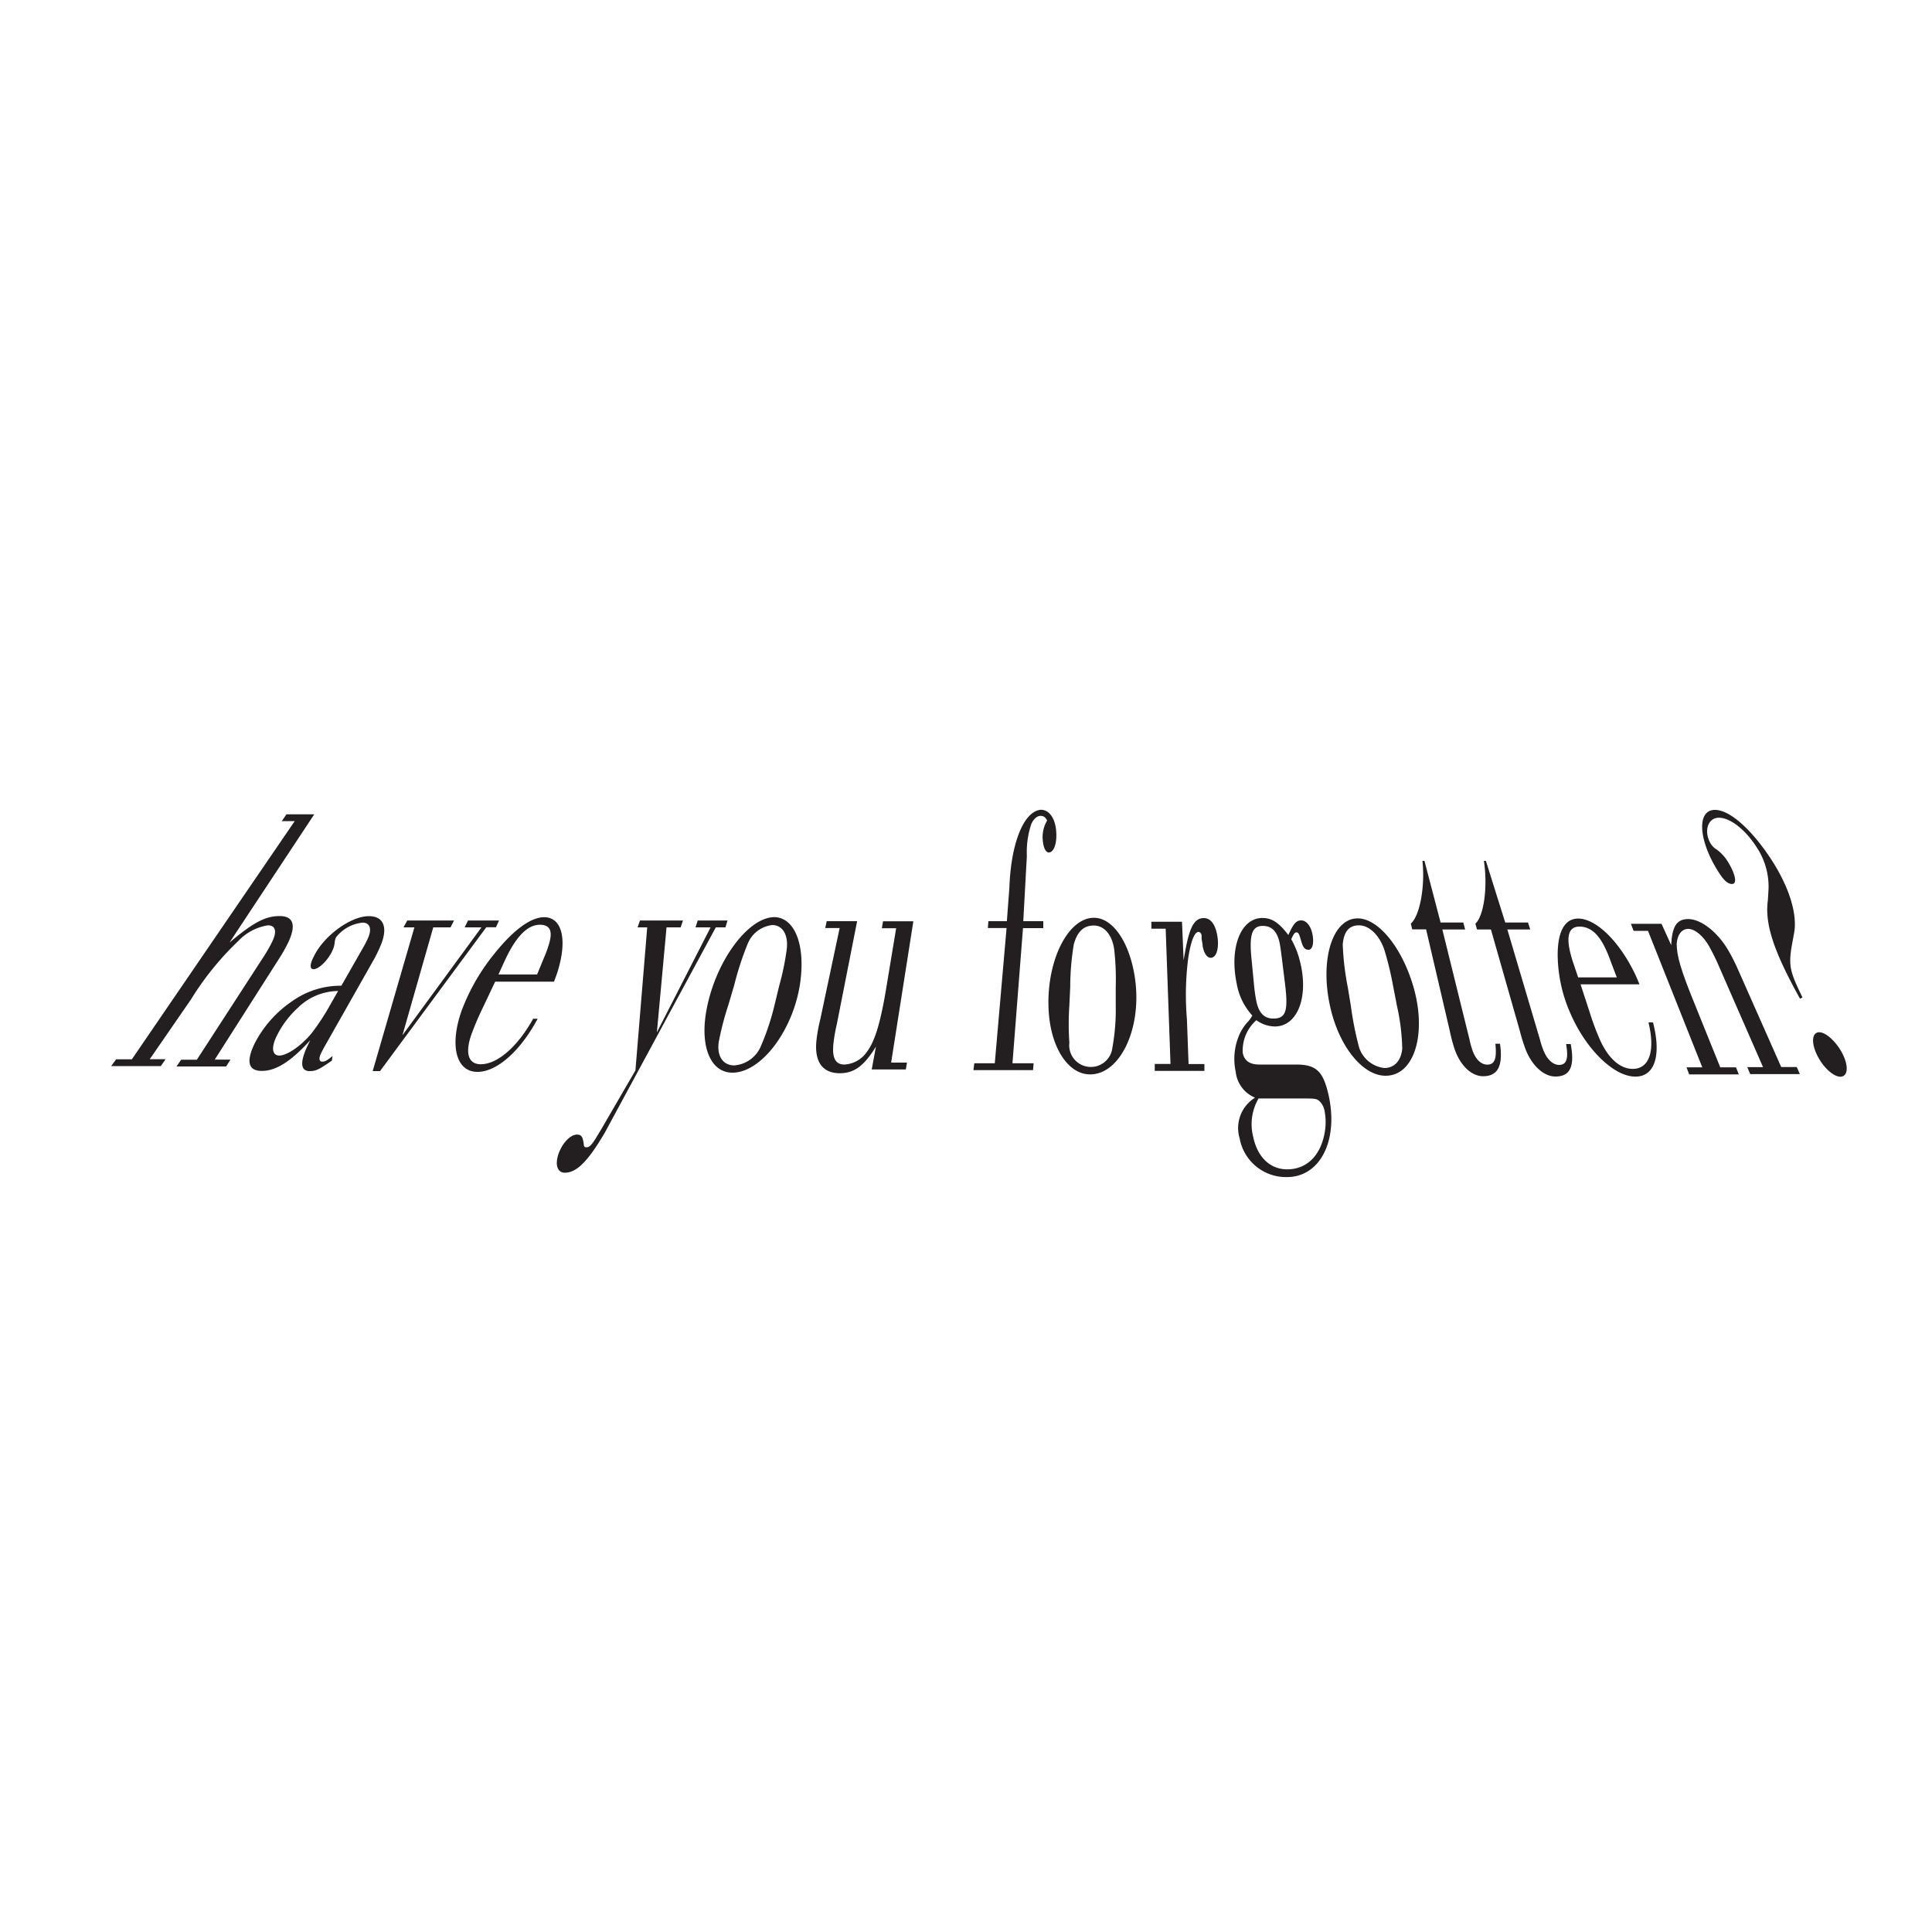 <svg id="Layer_1" data-name="Layer 1" xmlns="http://www.w3.org/2000/svg" viewBox="0 0 200 200"><defs><style>.cls-1{fill:#231f20;}</style></defs><path class="cls-1" d="M23.76,97.57c2.46-2.08,3.72-2.74,5.19-2.74s1.74,1,.82,2.87a15.52,15.52,0,0,1-.85,1.49l-6.69,10.5h1.63l-.45.71-5.14,0,.48-.7h1.63l6.8-10.49a15.48,15.48,0,0,0,.94-1.61c.59-1.14.43-1.81-.39-1.81a5.35,5.35,0,0,0-3.08,1.64,30.06,30.06,0,0,0-4.86,6l-4.29,6.22h1.64l-.49.71-5.14,0,.51-.7h1.63L30.51,85H29.17l.48-.7h2.88Z"/><path class="cls-1" d="M37.6,98.08a9.31,9.31,0,0,0,.51-1c.41-.94.17-1.57-.58-1.57a4,4,0,0,0-2.75,1.53,1.73,1.73,0,0,0-.13.47,2.46,2.46,0,0,1-.24.9c-.46,1-1.4,1.92-1.95,1.92-.39,0-.41-.47,0-1.26,1-2.16,3.83-4.23,5.72-4.23,1.53,0,2,1.15,1.24,3a14.42,14.42,0,0,1-.77,1.58l-5,8.83a9.55,9.55,0,0,0-.45.86c-.21.47-.16.79.16.79s.53-.15,1.06-.58l-.06.47c-1.34.94-1.67,1.09-2.31,1.09-.89,0-1-.83-.35-2.32l.05-.12.36-.75c-2,2.2-3.55,3.17-5,3.17s-1.63-1-.75-2.84a11.78,11.78,0,0,1,3.89-4.38,8.68,8.68,0,0,1,5.09-1.6ZM35,102.59a6,6,0,0,0-4.18,1.75,9.76,9.76,0,0,0-2.22,3c-.54,1.14-.41,1.93.32,1.93s2.16-.89,3.33-2.3a23.85,23.85,0,0,0,2-3.07Z"/><path class="cls-1" d="M42.9,96H41.77l.39-.71H47l-.36.71H44.85l-3.19,11.17L49.84,96H48.1l.35-.71h3.21l-.32.7h-1l-11,14.89h-.76Z"/><path class="cls-1" d="M49.86,104.57a28.09,28.09,0,0,0-1.09,2.6c-.64,1.89-.27,3,1,3,1.71,0,3.8-1.79,5.42-4.71h.47c-1.82,3.39-4.25,5.51-6.24,5.5-2.21,0-2.9-2.73-1.64-6.32a21.15,21.15,0,0,1,3.47-6c1.93-2.39,3.7-3.69,5.08-3.69,1.8,0,2.4,2.18,1.47,5.37-.12.43-.23.71-.45,1.3l-6.09,0Zm6.45-5.42a11,11,0,0,0,.52-1.42c.42-1.38.09-2-.94-2-1.3,0-2.52,1.26-3.68,3.81l-.61,1.34h4Z"/><path class="cls-1" d="M73.56,96H72l.23-.71h3.08l-.21.71h-1L62.58,117.31c-1.77,3-2.93,4.09-4.11,4.09-.69,0-1-.68-.74-1.67.32-1.22,1.25-2.28,2-2.28.46,0,.61.24.7,1,0,.24.11.32.26.32.39,0,.61-.27,1.54-1.85l3.55-6.11L67,96H66l.25-.71H70.7l-.24.71H69l-1,10.87Z"/><path class="cls-1" d="M82.89,101.29c-.55,5.07-4,9.77-7.08,9.75-2.21,0-3.35-2.62-2.7-6.34.88-5.06,4.29-9.76,7.07-9.76C82.18,95,83.3,97.56,82.89,101.29ZM75.41,104a30.68,30.68,0,0,0-1,3.83c-.23,1.46.41,2.46,1.61,2.46a3.26,3.26,0,0,0,2.72-1.93A25.7,25.7,0,0,0,80.19,104l.47-1.94a28,28,0,0,0,.78-3.76c.19-1.5-.41-2.53-1.49-2.54a3.13,3.13,0,0,0-2.55,1.94A31.9,31.9,0,0,0,76,102Z"/><path class="cls-1" d="M92.25,110h1.64l-.12.71-3.53,0,.44-2.37c-1.23,2-2.25,2.76-3.75,2.76-1.77,0-2.62-1.17-2.42-3.31a16.63,16.63,0,0,1,.41-2.29l2-9.43H85.43l.15-.71h3.15l-2.11,10.7a16.08,16.08,0,0,0-.36,2.14c-.11,1.35.25,2,1.15,2a3,3,0,0,0,2.32-1.3c.81-1.07,1.35-2.81,1.93-6.11l1.11-6.7H91.29l.12-.72h3.14Z"/><path class="cls-1" d="M104.81,110.07H107l-.06.71-6.17,0,.09-.71h2.12l1.22-14h-1.94l.06-.71h1.91l.26-3.46c.16-4.57,1.46-7.87,3.22-8.07h.06c.82,0,1.44.83,1.56,2.15s-.24,2.27-.76,2.27c-.32,0-.56-.52-.62-1.24a3.33,3.33,0,0,1,.45-2.07c-.19-.36-.36-.48-.7-.48s-.71.32-.94.84a9.15,9.15,0,0,0-.46,3.3l-.37,6.76H108l0,.72h-2.1Z"/><path class="cls-1" d="M117.51,101.4c.69,5.1-1.56,9.83-4.67,9.82-2.21,0-4-2.65-4.27-6.39-.36-5.09,1.89-9.82,4.67-9.82C115.24,95,117,97.65,117.51,101.4Zm-6.81,2.68a28.09,28.09,0,0,0,0,3.86,2.24,2.24,0,0,0,4.45.54,21.9,21.9,0,0,0,.35-4.38v-1.95a27.16,27.16,0,0,0-.15-3.79c-.18-1.51-1-2.55-2.12-2.55s-1.72.71-2.07,1.94a27.29,27.29,0,0,0-.37,4.38Z"/><path class="cls-1" d="M122.53,99.42c.52-3.27,1-4.39,2.11-4.38.64,0,1.13.6,1.34,1.64.27,1.31,0,2.47-.65,2.47-.38,0-.7-.48-.83-1.2,0-.2-.07-.44-.11-.8,0-.12,0-.24,0-.28,0-.24-.19-.4-.32-.4-.42,0-.81,1-1.07,2.75a30,30,0,0,0-.13,6.3l.17,4.63h1.64l0,.71-5.14,0v-.72h1.63l-.5-14h-1.48l0-.72h3.17Z"/><path class="cls-1" d="M134.17,110.2c2,0,2.73.65,3.27,2.77,1.25,4.88-.69,8.9-4.24,8.88a4.87,4.87,0,0,1-4.87-4,3.7,3.7,0,0,1,1.59-4.22,3.27,3.27,0,0,1-2-2.68,6.31,6.31,0,0,1,.34-3.75,4.81,4.81,0,0,1,1-1.51,4,4,0,0,0,.38-.56,6.57,6.57,0,0,1-1.62-3.32c-.77-3.71.42-6.78,2.66-6.78,1,0,1.7.48,2.69,1.76.51-1.15.81-1.51,1.32-1.51s.92.48,1.12,1.2c.26,1,.1,1.84-.35,1.84s-.61-.36-.79-1-.26-.8-.46-.8-.33.24-.54.71a8.79,8.79,0,0,1,.87,2.16c1,3.76-.21,6.88-2.58,6.87a3.32,3.32,0,0,1-1.9-.65,4.17,4.17,0,0,0-1.41,3.39c.16.8.7,1.2,1.73,1.2Zm-3.87,3.49a5.28,5.28,0,0,0-.59,3.91c.43,2.15,1.73,3.44,3.53,3.45,2,0,3.43-1.38,3.87-3.69a6.17,6.17,0,0,0,0-2.4,1.85,1.85,0,0,0-.55-1c-.33-.24-.38-.24-1.88-.25H130.3Zm-.5-11.89a17.86,17.86,0,0,0,.26,1.87c.26,1.2.81,1.76,1.75,1.77,1.3,0,1.57-.76,1.21-3.63l-.32-2.6c-.13-1-.19-1.44-.27-1.76-.27-1.08-.82-1.6-1.7-1.6-1.14,0-1.44.91-1.16,3.55Z"/><path class="cls-1" d="M146.11,101.49c1.73,5.13.44,9.88-2.68,9.87-2.21,0-4.52-2.66-5.55-6.42-1.39-5.12-.1-9.87,2.68-9.87C142.55,95.08,144.85,97.72,146.11,101.49Zm-6.26,2.7a32.88,32.88,0,0,0,.75,3.88,3.11,3.11,0,0,0,2.71,2.49c1,0,1.73-.71,1.85-2a22.19,22.19,0,0,0-.54-4.4l-.39-2a33.88,33.88,0,0,0-.91-3.8c-.5-1.52-1.56-2.57-2.64-2.57s-1.58.72-1.68,2a28.37,28.37,0,0,0,.52,4.4Z"/><path class="cls-1" d="M152.12,107.6a8.73,8.73,0,0,0,.32,1.16c.33.92.89,1.45,1.52,1.45.78,0,1-.64.84-2.16h.48c.33,2.33-.24,3.36-1.76,3.36-1.18,0-2.34-1.09-2.93-2.78a17.24,17.24,0,0,1-.51-1.92l-2.45-10.5h-1.44l-.14-.6c.92-.8,1.49-3.8,1.2-6.49h.21l1.67,6.38h2.35l.19.72h-2.36Z"/><path class="cls-1" d="M159.42,107.63a8.74,8.74,0,0,0,.38,1.16c.38.93,1,1.45,1.59,1.45.78,0,1-.64.73-2.16h.48c.44,2.33-.07,3.37-1.59,3.36-1.18,0-2.4-1.09-3.07-2.78a17.76,17.76,0,0,1-.6-1.92l-3-10.52h-1.44l-.17-.6c.88-.8,1.3-3.81.88-6.5h.21l2,6.38h2.36l.23.72h-2.37Z"/><path class="cls-1" d="M164.63,105a27,27,0,0,0,1,2.65c.87,1.93,2.09,3,3.39,3,1.71,0,2.35-1.84,1.63-4.81h.47c.89,3.46.16,5.62-1.83,5.61-2.21,0-5.07-2.79-6.68-6.45a15.26,15.26,0,0,1-1.36-6.14c0-2.45.74-3.77,2.12-3.77,1.8,0,4.13,2.22,5.76,5.48.22.44.34.72.59,1.33l-6.1,0Zm2.09-5.53a12.07,12.07,0,0,0-.61-1.45c-.69-1.41-1.55-2.09-2.59-2.1-1.3,0-1.5,1.29-.61,3.9l.46,1.36,4,0Z"/><path class="cls-1" d="M173,97.84c.09-1.93.57-2.7,1.76-2.7,1.35,0,3.09,1.38,4.2,3.32.3.52.68,1.25,1,2l4.43,10H186l.32.73-5.14,0-.3-.72h1.63l-4.81-11c-.21-.45-.53-1.09-.76-1.49-.61-1.09-1.48-1.82-2.17-1.82s-1.13.6-1.2,1.53c0,1.2.37,2.61,1.91,6.36l2.6,6.44h1.63l.29.73-5.14,0-.27-.73h1.63l-5.62-14.13h-1.49l-.28-.73H172Z"/><path class="cls-1" d="M190.51,108.68c.89,1.46.87,2.78,0,2.78-.63,0-1.56-.77-2.18-1.82-.86-1.45-.85-2.78,0-2.78C188.94,106.86,189.86,107.63,190.51,108.68Zm-4.17-5.29c-2.78-5-3.66-7.79-3.33-10.2l.07-1.21a7.36,7.36,0,0,0-1.27-4.33c-1.14-1.77-2.7-3-3.87-3s-1.6,1.45-.84,2.7a1.86,1.86,0,0,0,.62.6,4.33,4.33,0,0,1,1.15,1.26c.77,1.25,1,2.3.43,2.3s-1.05-.65-1.61-1.58c-1.9-3.15-2-6.09-.16-6.09,1.53,0,3.78,2,5.83,5.13,1.79,2.75,2.68,5.49,2.39,7.47l-.3,1.65c-.29,1.93-.14,2.54,1.14,5.16Z"/></svg>